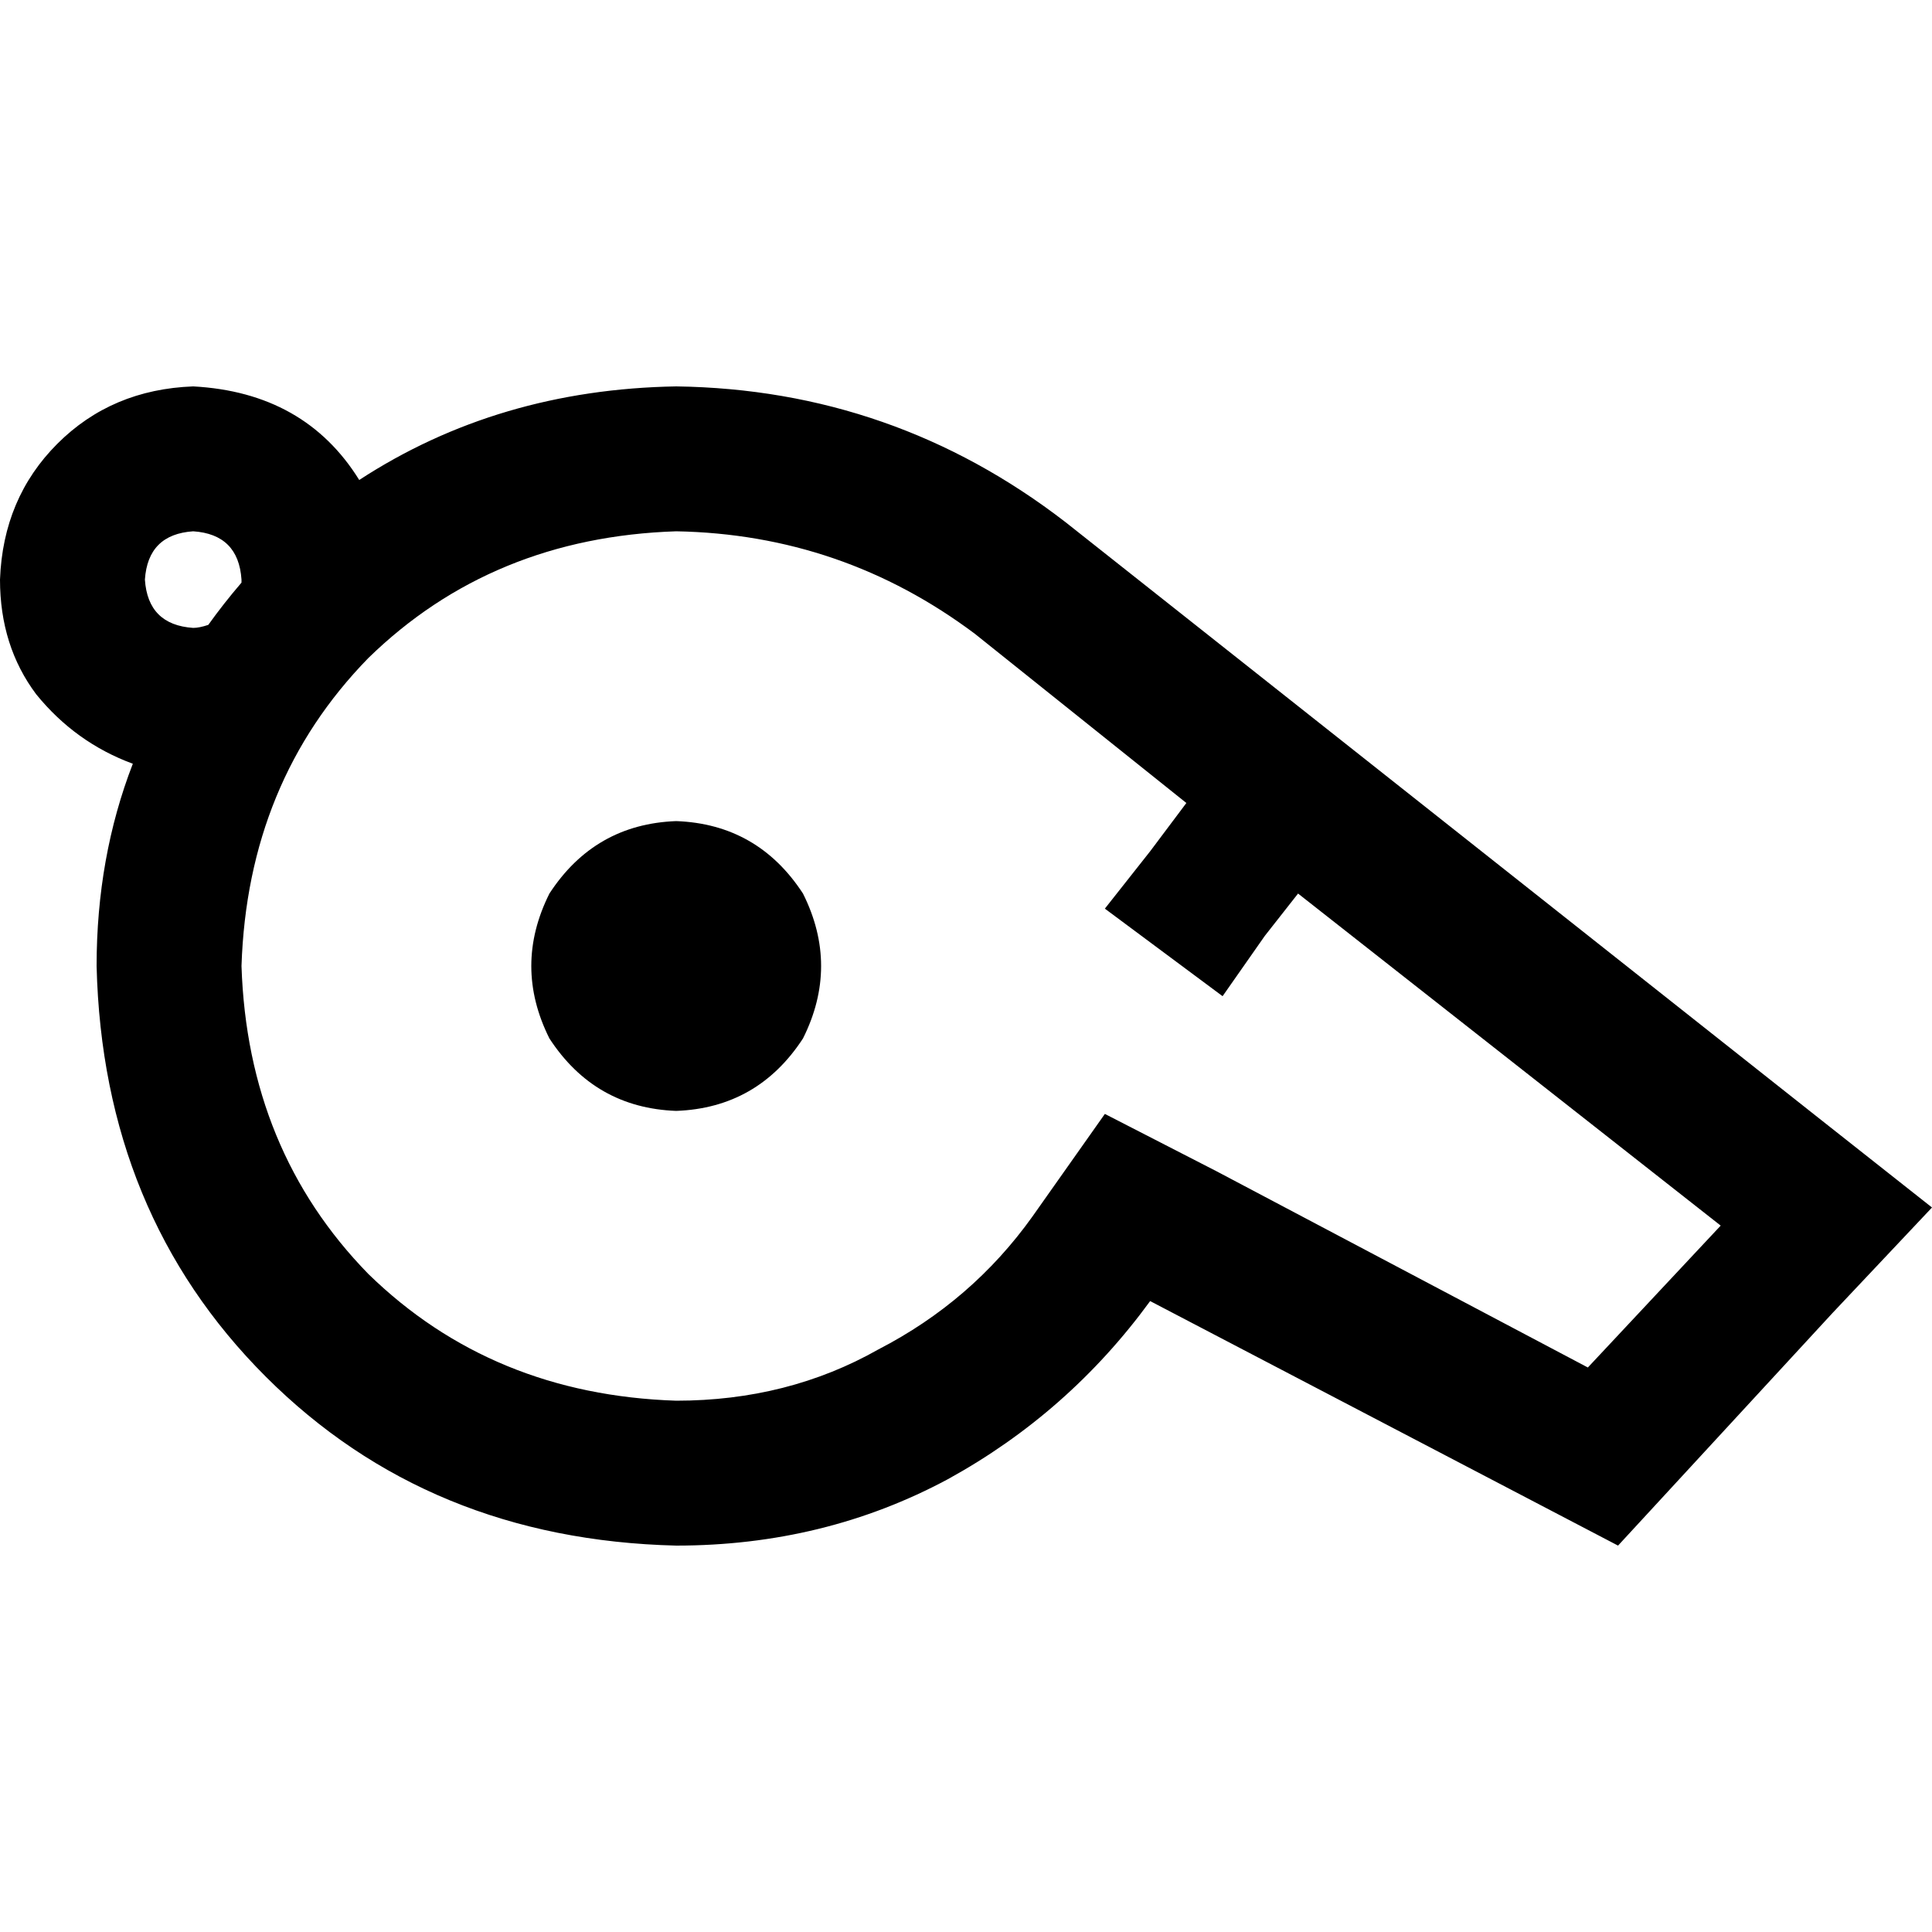 <svg xmlns="http://www.w3.org/2000/svg" viewBox="0 0 512 512">
  <path d="M 95.2 127.2 Q 80.8 104 51.2 102.4 Q 29.6 103.2 15.2 117.6 Q 0.8 132 0 153.6 Q 0 171.2 9.6 184 Q 20 196.8 35.2 202.4 Q 25.6 227.2 25.6 256 Q 27.2 321.6 70.4 364.8 Q 113.6 408 179.2 409.6 Q 218.4 409.6 251.2 392 Q 283.2 374.4 304.8 344.8 L 428.8 409.6 L 428.8 409.6 L 485.6 348 L 485.6 348 L 512 320 L 512 320 L 481.6 296 L 481.6 296 L 282.4 138.4 L 282.4 138.4 Q 236.8 103.2 179.2 102.4 Q 132 103.2 95.2 127.2 L 95.2 127.2 Z M 55.2 165.6 Q 52.8 166.4 51.2 166.4 Q 39.2 165.6 38.4 153.6 Q 39.2 141.6 51.2 140.8 Q 63.2 141.6 64 153.6 Q 64 153.6 64 154.4 Q 64 154.4 64 154.4 Q 59.2 160 55.2 165.6 L 55.2 165.6 Z M 322.4 310.4 L 292.8 295.2 L 322.4 310.4 L 292.8 295.2 L 273.6 322.4 L 273.6 322.4 Q 257.6 344.8 232.8 357.6 Q 208.8 371.2 179.2 371.2 Q 130.4 369.6 97.6 337.6 Q 65.6 304.8 64 256 Q 65.6 207.2 97.6 174.4 Q 130.4 142.4 179.2 140.8 Q 223.2 141.6 258.4 168 L 314.4 212.8 L 314.4 212.8 L 304.8 225.6 L 304.8 225.6 L 292.8 240.8 L 292.8 240.8 L 324 264 L 324 264 L 335.2 248 L 335.2 248 L 344 236.8 L 344 236.8 L 456 324.8 L 456 324.8 L 420.8 362.4 L 420.8 362.4 L 322.4 310.4 L 322.4 310.4 Z M 179.2 294.4 Q 200.8 293.6 212.8 275.2 Q 222.4 256 212.8 236.8 Q 200.8 218.4 179.2 217.6 Q 157.6 218.4 145.6 236.8 Q 136 256 145.6 275.2 Q 157.6 293.6 179.2 294.4 L 179.2 294.4 Z" />
</svg>